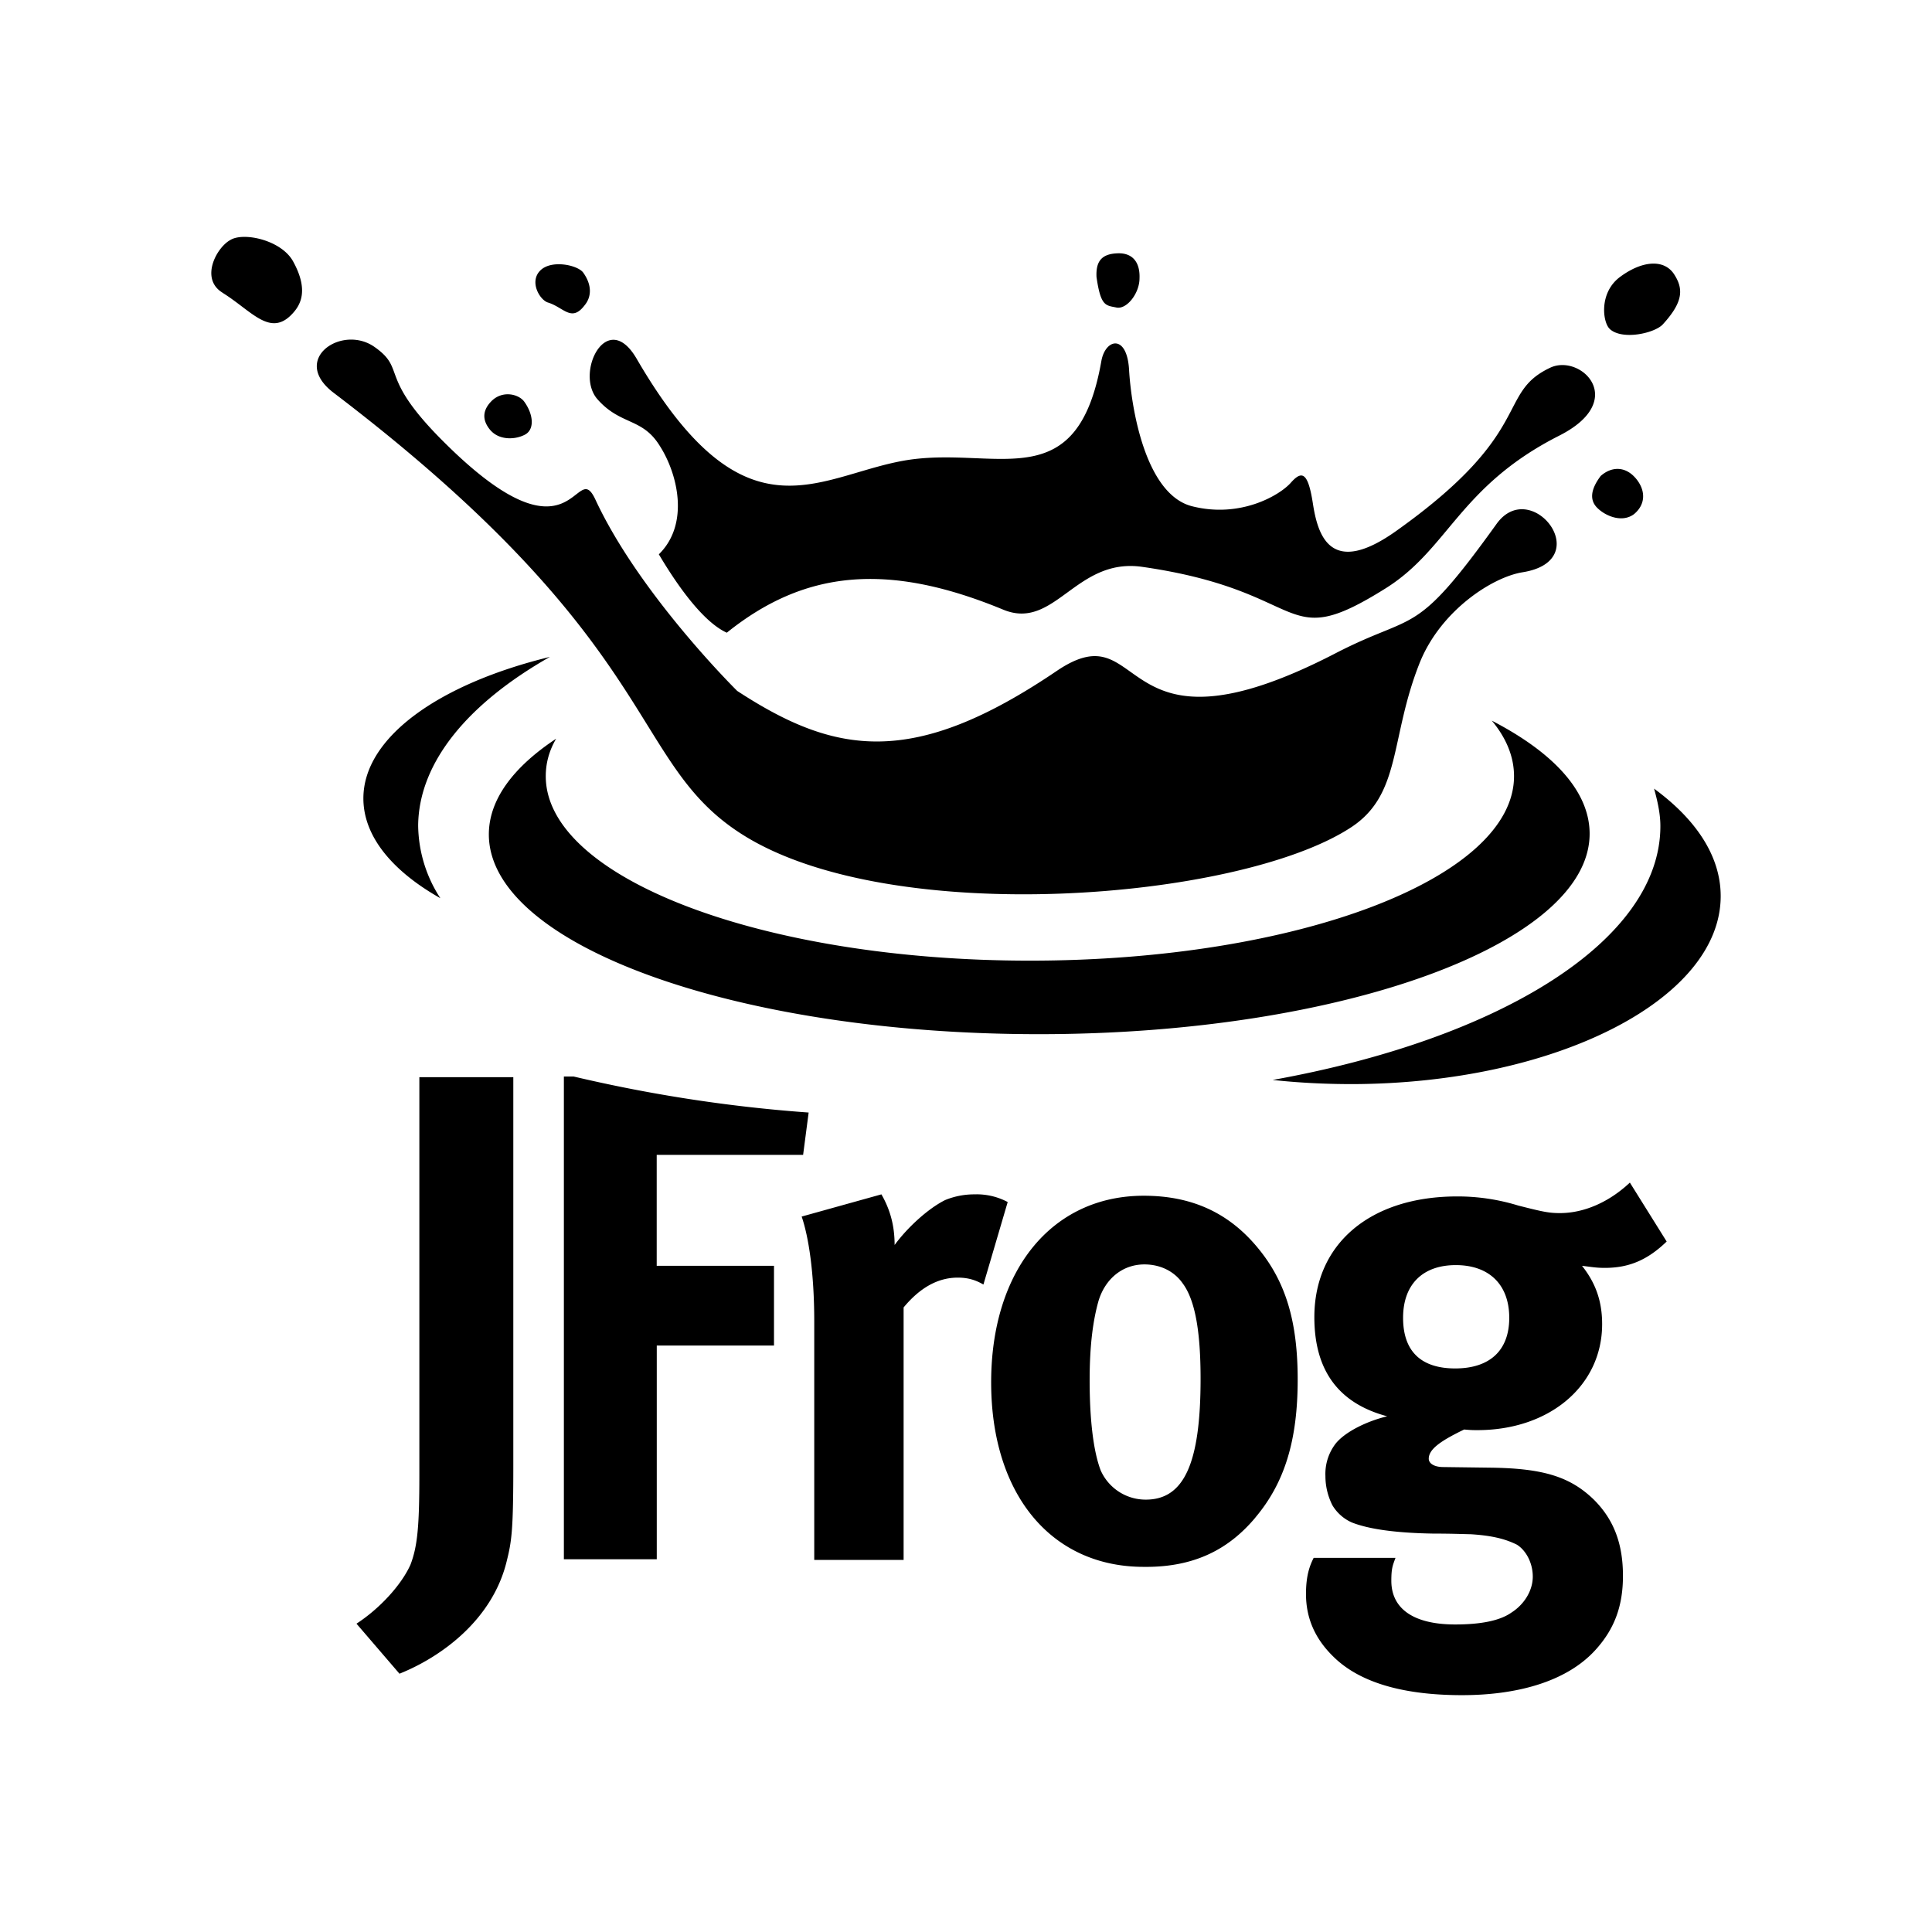 <svg xmlns="http://www.w3.org/2000/svg" width="100%" height="100%" viewBox="0 0 30.72 30.72"><path d="M14.015 18.991l-1.268 0.353c0.11 0.32 0.2 0.893 0.2 1.665v3.795h1.421v-4.015c0.265-0.32 0.552-0.474 0.86-0.474 0.156 0 0.277 0.033 0.409 0.11l0.386-1.312a1.05 1.05 0 0 0-0.53-0.122 1.22 1.22 0 0 0-0.463 0.09c-0.265 0.131-0.596 0.43-0.805 0.715 0-0.32-0.077-0.573-0.21-0.805zM9.12 17.117h-0.154v7.676h1.477v-3.398h1.864v-1.268H10.442v-1.764H12.77l0.088-0.673c-1.4-0.1-2.668-0.32-3.738-0.573z m-3.452 8.7l0.684 0.796c0.662-0.265 1.49-0.86 1.71-1.81 0.077-0.308 0.1-0.506 0.1-1.51v-6.165H6.668v6.33c0 0.828-0.032 1.136-0.142 1.423-0.144 0.32-0.486 0.695-0.86 0.938z m13.422-3.892c0 1.346-0.264 1.92-0.871 1.92a0.782 0.782 0 0 1-0.717-0.464c-0.11-0.286-0.176-0.773-0.176-1.434 0-0.563 0.055-0.96 0.143-1.268 0.11-0.353 0.386-0.574 0.728-0.574 0.254 0 0.474 0.11 0.606 0.298 0.199 0.265 0.287 0.76 0.287 1.522z m0.87 2.206c0.465-0.551 0.674-1.225 0.674-2.195 0-0.916-0.187-1.544-0.617-2.073-0.464-0.574-1.06-0.85-1.831-0.85-1.456 0-2.426 1.18-2.426 2.967 0 1.787 0.96 2.934 2.426 2.934 0.827 0.01 1.367-0.297 1.775-0.783z m4.038-3.177c0 0.52-0.31 0.805-0.86 0.805-0.497 0-0.828-0.23-0.828-0.805 0-0.529 0.31-0.838 0.838-0.838 0.53 0 0.85 0.31 0.85 0.838z m2.503-1.213l-0.585-0.937c-0.33 0.31-0.727 0.485-1.113 0.485-0.177 0-0.276-0.022-0.662-0.12a3.282 3.282 0 0 0-0.97-0.145c-1.38 0-2.272 0.75-2.272 1.92 0 0.837 0.375 1.367 1.158 1.576-0.32 0.077-0.662 0.243-0.816 0.43a0.79 0.79 0 0 0-0.166 0.52c0 0.176 0.044 0.33 0.11 0.463a0.68 0.68 0 0 0 0.31 0.275c0.253 0.1 0.66 0.166 1.29 0.177 0.33 0 0.529 0.01 0.595 0.01 0.386 0.023 0.584 0.09 0.739 0.166 0.143 0.089 0.253 0.287 0.253 0.508 0 0.22-0.132 0.44-0.341 0.573-0.188 0.132-0.497 0.188-0.894 0.188-0.65 0-1.014-0.243-1.014-0.695 0-0.2 0.022-0.243 0.066-0.364h-1.301c-0.055 0.11-0.122 0.265-0.122 0.573 0 0.386 0.144 0.717 0.442 1.004 0.485 0.474 1.279 0.606 2.04 0.606 0.838 0 1.654-0.198 2.128-0.727 0.298-0.331 0.43-0.695 0.43-1.17 0-0.507-0.143-0.893-0.463-1.212-0.375-0.364-0.805-0.497-1.632-0.508l-0.761-0.01c-0.143 0-0.232-0.056-0.232-0.133 0-0.154 0.199-0.288 0.563-0.464 0.11 0.01 0.143 0.01 0.21 0.01 1.146 0 1.984-0.705 1.984-1.686 0-0.375-0.11-0.662-0.32-0.927 0.177 0.022 0.232 0.033 0.364 0.033 0.375 0 0.673-0.12 0.982-0.419zM8.744 10.445c-1.764 0.43-2.966 1.279-2.966 2.25 0 0.606 0.463 1.157 1.224 1.587a2.155 2.155 0 0 1-0.353-1.157c0.01-1.004 0.794-1.941 2.095-2.68zM27.36 14.249c0-0.64-0.397-1.224-1.059-1.709 0.055 0.2 0.1 0.397 0.1 0.596 0 1.82-2.548 3.385-6.165 4.036 0.408 0.044 0.827 0.066 1.268 0.066 3.23-0.01 5.856-1.345 5.856-2.989z m-2.084-0.992c0-0.673-0.574-1.29-1.555-1.798 0.23 0.276 0.353 0.574 0.353 0.883 0 1.62-3.44 2.933-7.698 2.933-4.246 0-7.698-1.312-7.698-2.933 0-0.21 0.055-0.408 0.165-0.596-0.683 0.452-1.07 0.97-1.07 1.522 0 1.753 3.916 3.176 8.747 3.176 4.83 0 8.756-1.445 8.756-3.187zM21.46 13.17c-1.786 1.147-7.279 1.588-9.639 0.11-1.853-1.158-1.213-3-6.518-7.036-0.694-0.53 0.133-1.092 0.651-0.728 0.518 0.364 0.044 0.453 1.092 1.5 2.117 2.118 2.095 0.21 2.426 0.938 0.706 1.51 2.25 3.032 2.25 3.032 1.555 1.015 2.79 1.235 5.084-0.32 1.456-0.981 0.86 1.566 4.423-0.275 1.3-0.673 1.246-0.22 2.569-2.063 0.55-0.76 1.6 0.585 0.408 0.772-0.474 0.078-1.28 0.596-1.621 1.412-0.496 1.224-0.287 2.128-1.125 2.658zM11.556 10.06c-0.44-0.199-0.904-0.95-1.08-1.246 0.496-0.486 0.297-1.29 0.01-1.732-0.275-0.44-0.617-0.32-0.98-0.727-0.376-0.41 0.142-1.467 0.617-0.651 1.775 3.055 2.944 1.786 4.39 1.599 1.39-0.177 2.624 0.584 3-1.566 0.065-0.353 0.407-0.43 0.44 0.143 0.033 0.585 0.254 1.996 1.015 2.173 0.76 0.187 1.378-0.177 1.555-0.375 0.176-0.2 0.275-0.177 0.353 0.33 0.077 0.497 0.275 1.192 1.345 0.42 2.195-1.566 1.566-2.173 2.426-2.58 0.485-0.232 1.257 0.518 0.144 1.08-1.588 0.805-1.754 1.797-2.757 2.426-1.688 1.059-1.17 0.044-3.882-0.342-1.048-0.143-1.38 1.015-2.195 0.684-1.864-0.772-3.177-0.618-4.4 0.364z m5.879-5.657c0.066 0.463 0.143 0.452 0.309 0.485 0.165 0.044 0.375-0.22 0.375-0.463 0.01-0.254-0.11-0.408-0.353-0.397-0.254 0.01-0.342 0.132-0.331 0.375z m8.16 0.827c0.2 0.187 0.728 0.066 0.85-0.078 0.32-0.352 0.33-0.562 0.165-0.805-0.165-0.231-0.507-0.198-0.85 0.056-0.341 0.253-0.275 0.727-0.164 0.827z m-0.143 2.338c-0.165 0.22-0.176 0.386-0.055 0.507 0.132 0.132 0.397 0.242 0.585 0.1 0.187-0.155 0.187-0.376 0.033-0.563-0.166-0.2-0.386-0.2-0.563-0.044zM8.712 4.81c0.253 0.077 0.374 0.32 0.584 0.044 0.11-0.133 0.12-0.32-0.023-0.52-0.088-0.12-0.507-0.21-0.683-0.032-0.177 0.177-0.01 0.464 0.121 0.508zM3.538 4.655c0.463 0.287 0.76 0.717 1.114 0.33 0.121-0.131 0.264-0.363 0.01-0.826C4.477 3.817 3.871 3.685 3.661 3.817c-0.22 0.12-0.485 0.618-0.121 0.838zM7.807 6.85c0.143 0.154 0.397 0.143 0.551 0.055 0.144-0.088 0.121-0.32-0.022-0.518-0.088-0.122-0.353-0.188-0.53 0-0.176 0.187-0.098 0.352 0 0.463z" /></svg>